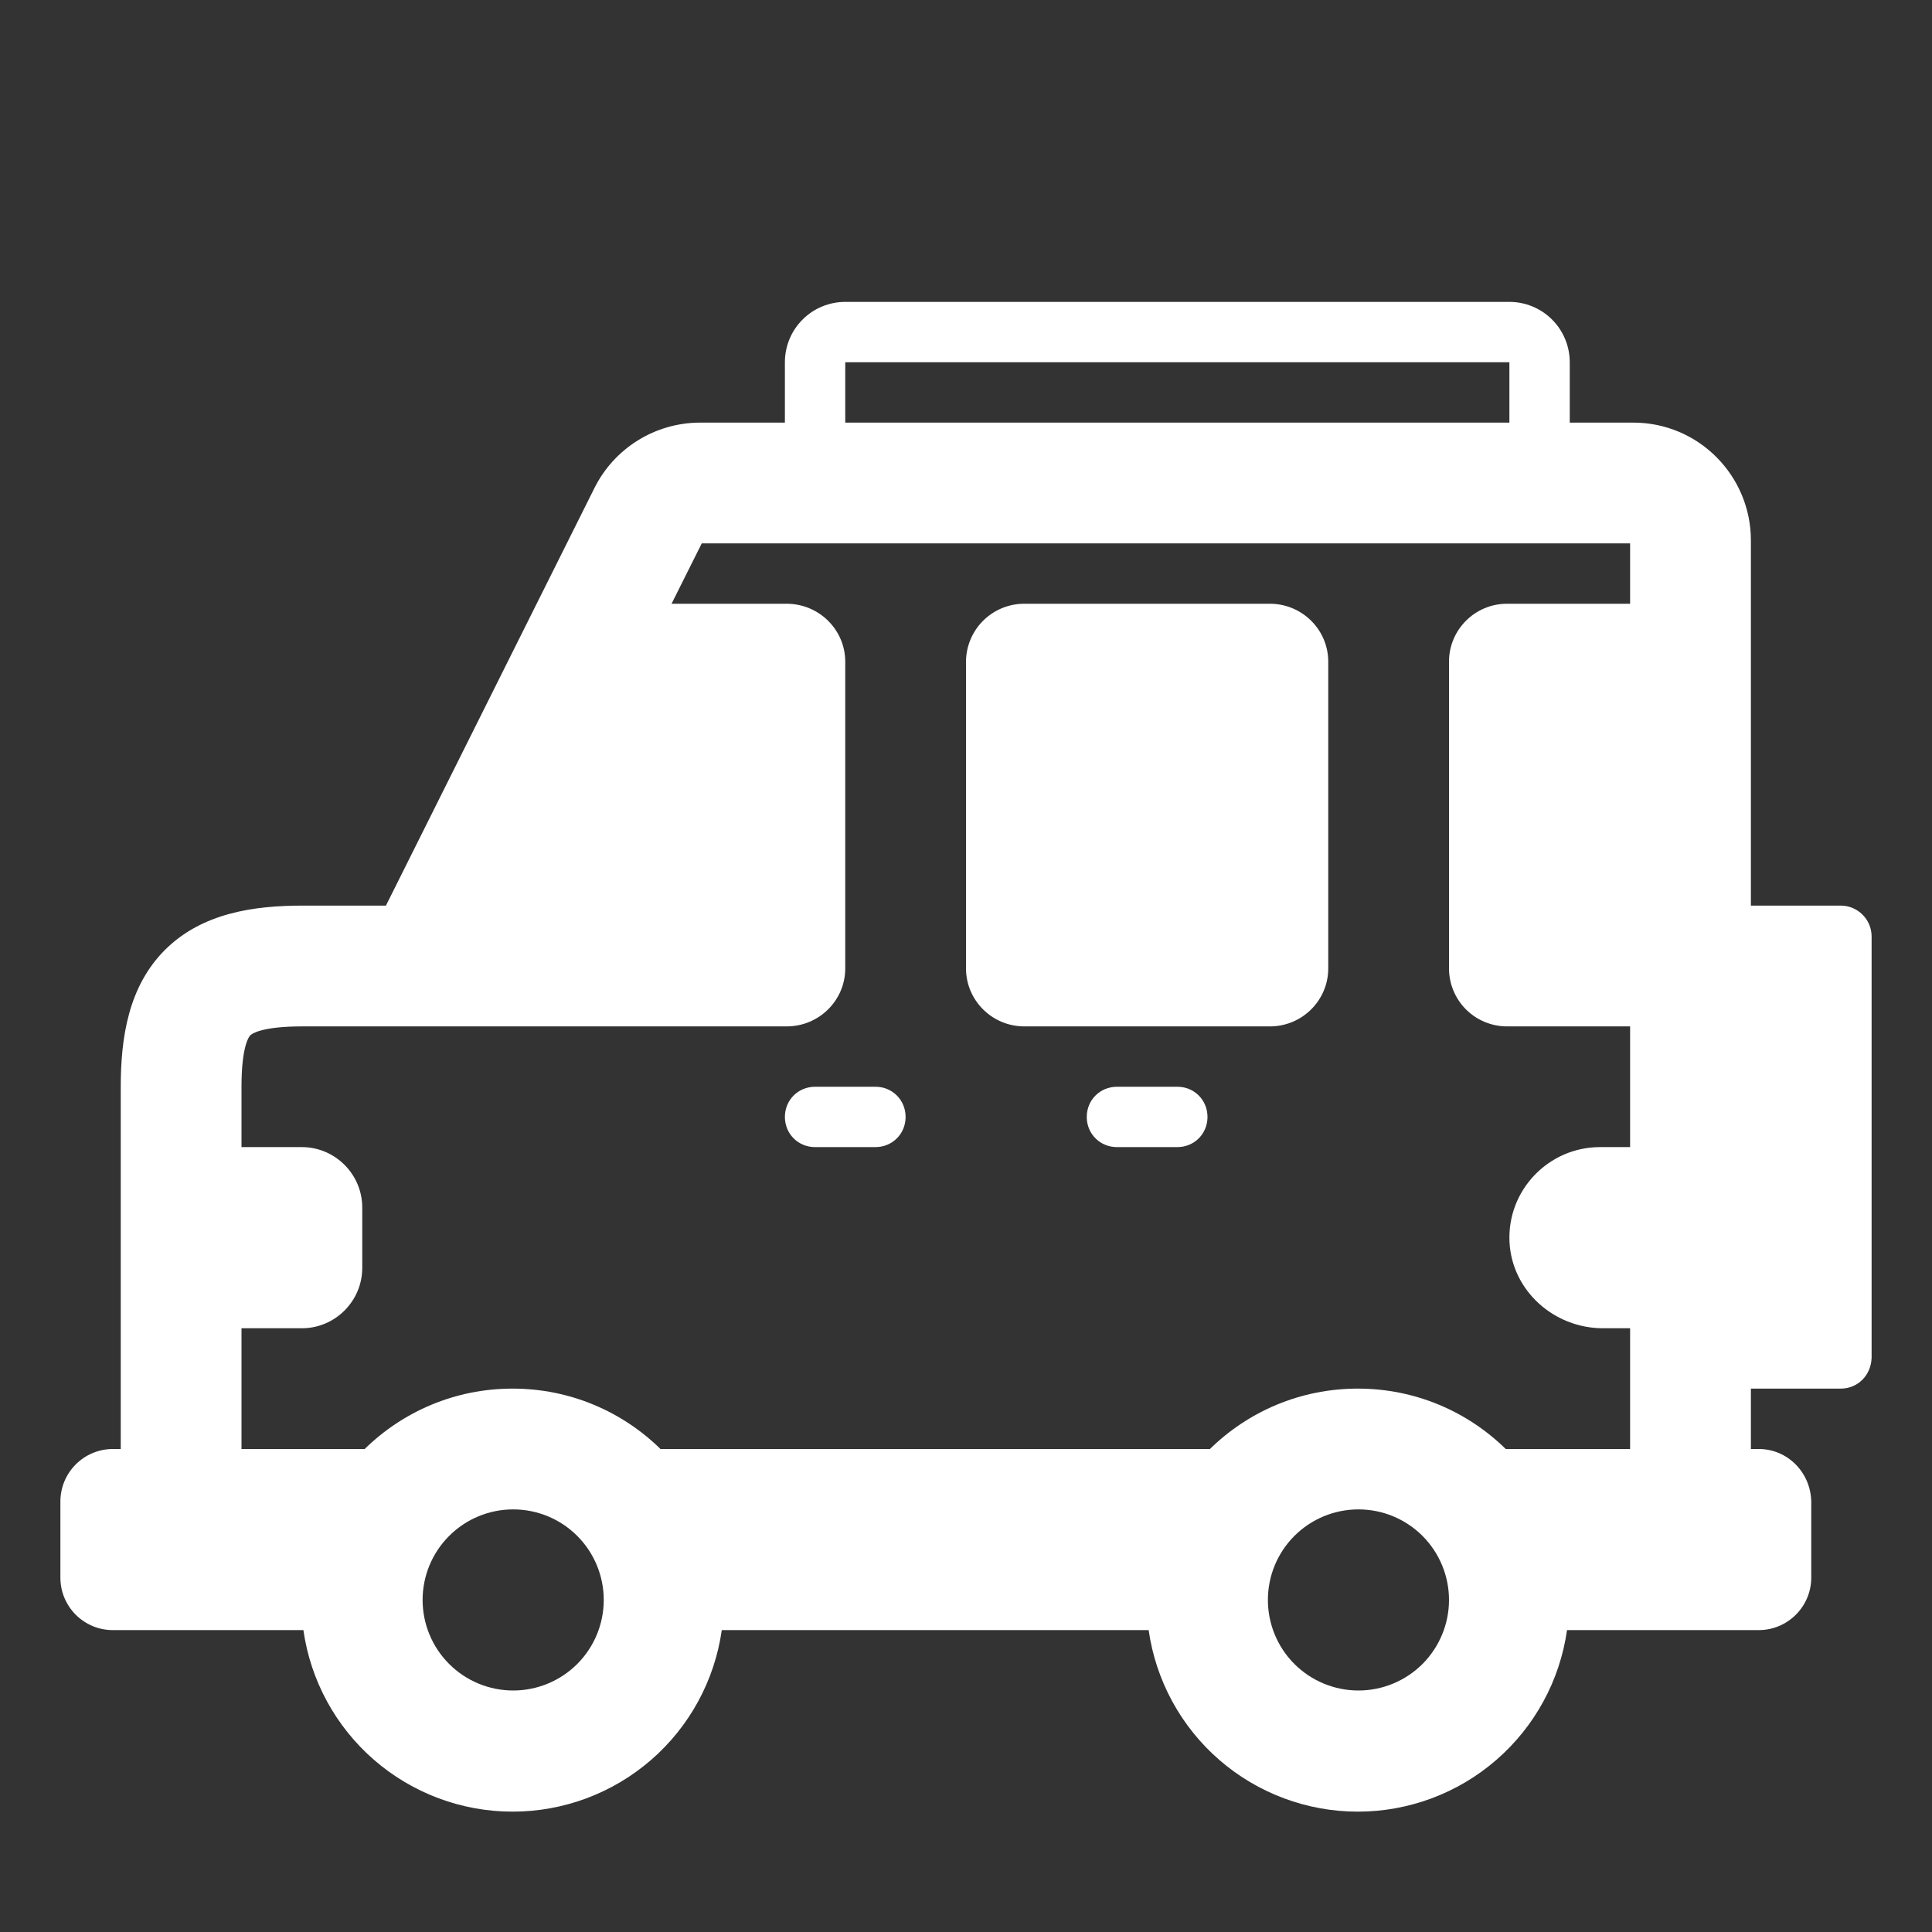 <svg width="54" height="54" viewBox="0 0 54 54" fill="none" xmlns="http://www.w3.org/2000/svg">
<rect x="0" y="0" width="54" height="54" fill="#333333" stroke="none"/>
<path d="M28.63 28.688H35.495C36.394 28.688 37.125 27.962 37.125 27.067V18.495C37.125 17.601 36.394 16.875 35.495 16.875H28.63C28.199 16.874 27.786 17.044 27.48 17.348C27.174 17.652 27.002 18.064 27 18.495V27.067C27 27.962 27.731 28.688 28.63 28.688ZM21.938 31.219C21.938 31.691 22.309 32.062 22.781 32.062H24.469C24.941 32.062 25.312 31.691 25.312 31.219C25.312 30.746 24.941 30.375 24.469 30.375H22.781C22.309 30.375 21.938 30.746 21.938 31.219ZM32.906 32.062H31.219C30.746 32.062 30.375 31.691 30.375 31.219C30.375 30.746 30.746 30.375 31.219 30.375H32.906C33.379 30.375 33.75 30.746 33.75 31.219C33.75 31.691 33.379 32.062 32.906 32.062Z" fill="white"/>
<path d="M23.625 8.438H42.188C42.635 8.438 43.064 8.615 43.381 8.932C43.697 9.248 43.875 9.677 43.875 10.125V11.812H45.647C47.486 11.812 48.938 13.306 48.938 15.103V25.312H51.452C51.924 25.312 52.312 25.701 52.312 26.173V37.952C52.296 38.441 51.924 38.812 51.452 38.812H48.938V40.5H49.157C49.967 40.5 50.608 41.158 50.625 41.968V44.094C50.625 44.904 49.967 45.562 49.157 45.562H43.799C43.599 46.97 42.897 48.259 41.822 49.191C40.748 50.123 39.374 50.636 37.952 50.636C36.53 50.636 35.155 50.123 34.081 49.191C33.007 48.259 32.305 46.97 32.105 45.562H20.174C19.974 46.97 19.272 48.259 18.198 49.191C17.123 50.123 15.749 50.636 14.327 50.636C12.905 50.636 11.53 50.123 10.456 49.191C9.382 48.259 8.68 46.97 8.48 45.562H3.156C2.963 45.562 2.772 45.525 2.594 45.451C2.416 45.377 2.254 45.269 2.118 45.133C1.981 44.996 1.873 44.834 1.799 44.656C1.725 44.478 1.688 44.287 1.688 44.094V41.968C1.688 41.158 2.346 40.5 3.156 40.5H3.375V30.375C3.375 29.008 3.586 27.567 4.62 26.541C5.653 25.518 7.094 25.312 8.454 25.312H10.787L16.615 13.64C16.888 13.093 17.308 12.632 17.828 12.309C18.347 11.987 18.946 11.815 19.558 11.812H21.938V10.125C21.938 9.677 22.115 9.248 22.432 8.932C22.748 8.615 23.177 8.438 23.625 8.438ZM14.327 38.812C15.937 38.812 17.395 39.455 18.461 40.5H33.818C34.884 39.455 36.342 38.812 37.952 38.812C39.562 38.812 41.02 39.455 42.086 40.5H45.562V37.125H44.803C43.438 37.125 42.258 36.079 42.191 34.712C42.123 33.261 43.288 32.062 44.719 32.062H45.562V28.688H42.12C41.907 28.688 41.697 28.646 41.5 28.564C41.303 28.483 41.125 28.363 40.974 28.213C40.824 28.063 40.705 27.884 40.623 27.687C40.542 27.491 40.5 27.28 40.5 27.067V18.495C40.5 17.601 41.226 16.875 42.12 16.875H45.562V15.188H19.614L18.77 16.875H21.986C22.891 16.875 23.625 17.601 23.625 18.495V27.067C23.625 27.962 22.891 28.688 21.988 28.688H8.454C7.283 28.688 7.03 28.904 6.998 28.936C6.969 28.964 6.75 29.211 6.75 30.375V32.062H8.438C9.366 32.062 10.125 32.822 10.125 33.75V35.438C10.125 36.366 9.366 37.125 8.438 37.125H6.75V40.5H10.193C11.259 39.455 12.717 38.812 14.327 38.812ZM42.188 11.812V10.125H23.625V11.812H42.188ZM14.344 47.25C15.015 47.25 15.659 46.983 16.134 46.509C16.608 46.034 16.875 45.39 16.875 44.719C16.875 44.047 16.608 43.404 16.134 42.929C15.659 42.454 15.015 42.188 14.344 42.188C13.672 42.188 13.029 42.454 12.554 42.929C12.079 43.404 11.812 44.047 11.812 44.719C11.812 45.39 12.079 46.034 12.554 46.509C13.029 46.983 13.672 47.25 14.344 47.25ZM37.969 47.25C38.64 47.25 39.284 46.983 39.759 46.509C40.233 46.034 40.5 45.39 40.5 44.719C40.5 44.047 40.233 43.404 39.759 42.929C39.284 42.454 38.64 42.188 37.969 42.188C37.297 42.188 36.654 42.454 36.179 42.929C35.704 43.404 35.438 44.047 35.438 44.719C35.438 45.39 35.704 46.034 36.179 46.509C36.654 46.983 37.297 47.25 37.969 47.25Z" fill="white"/>
</svg>

